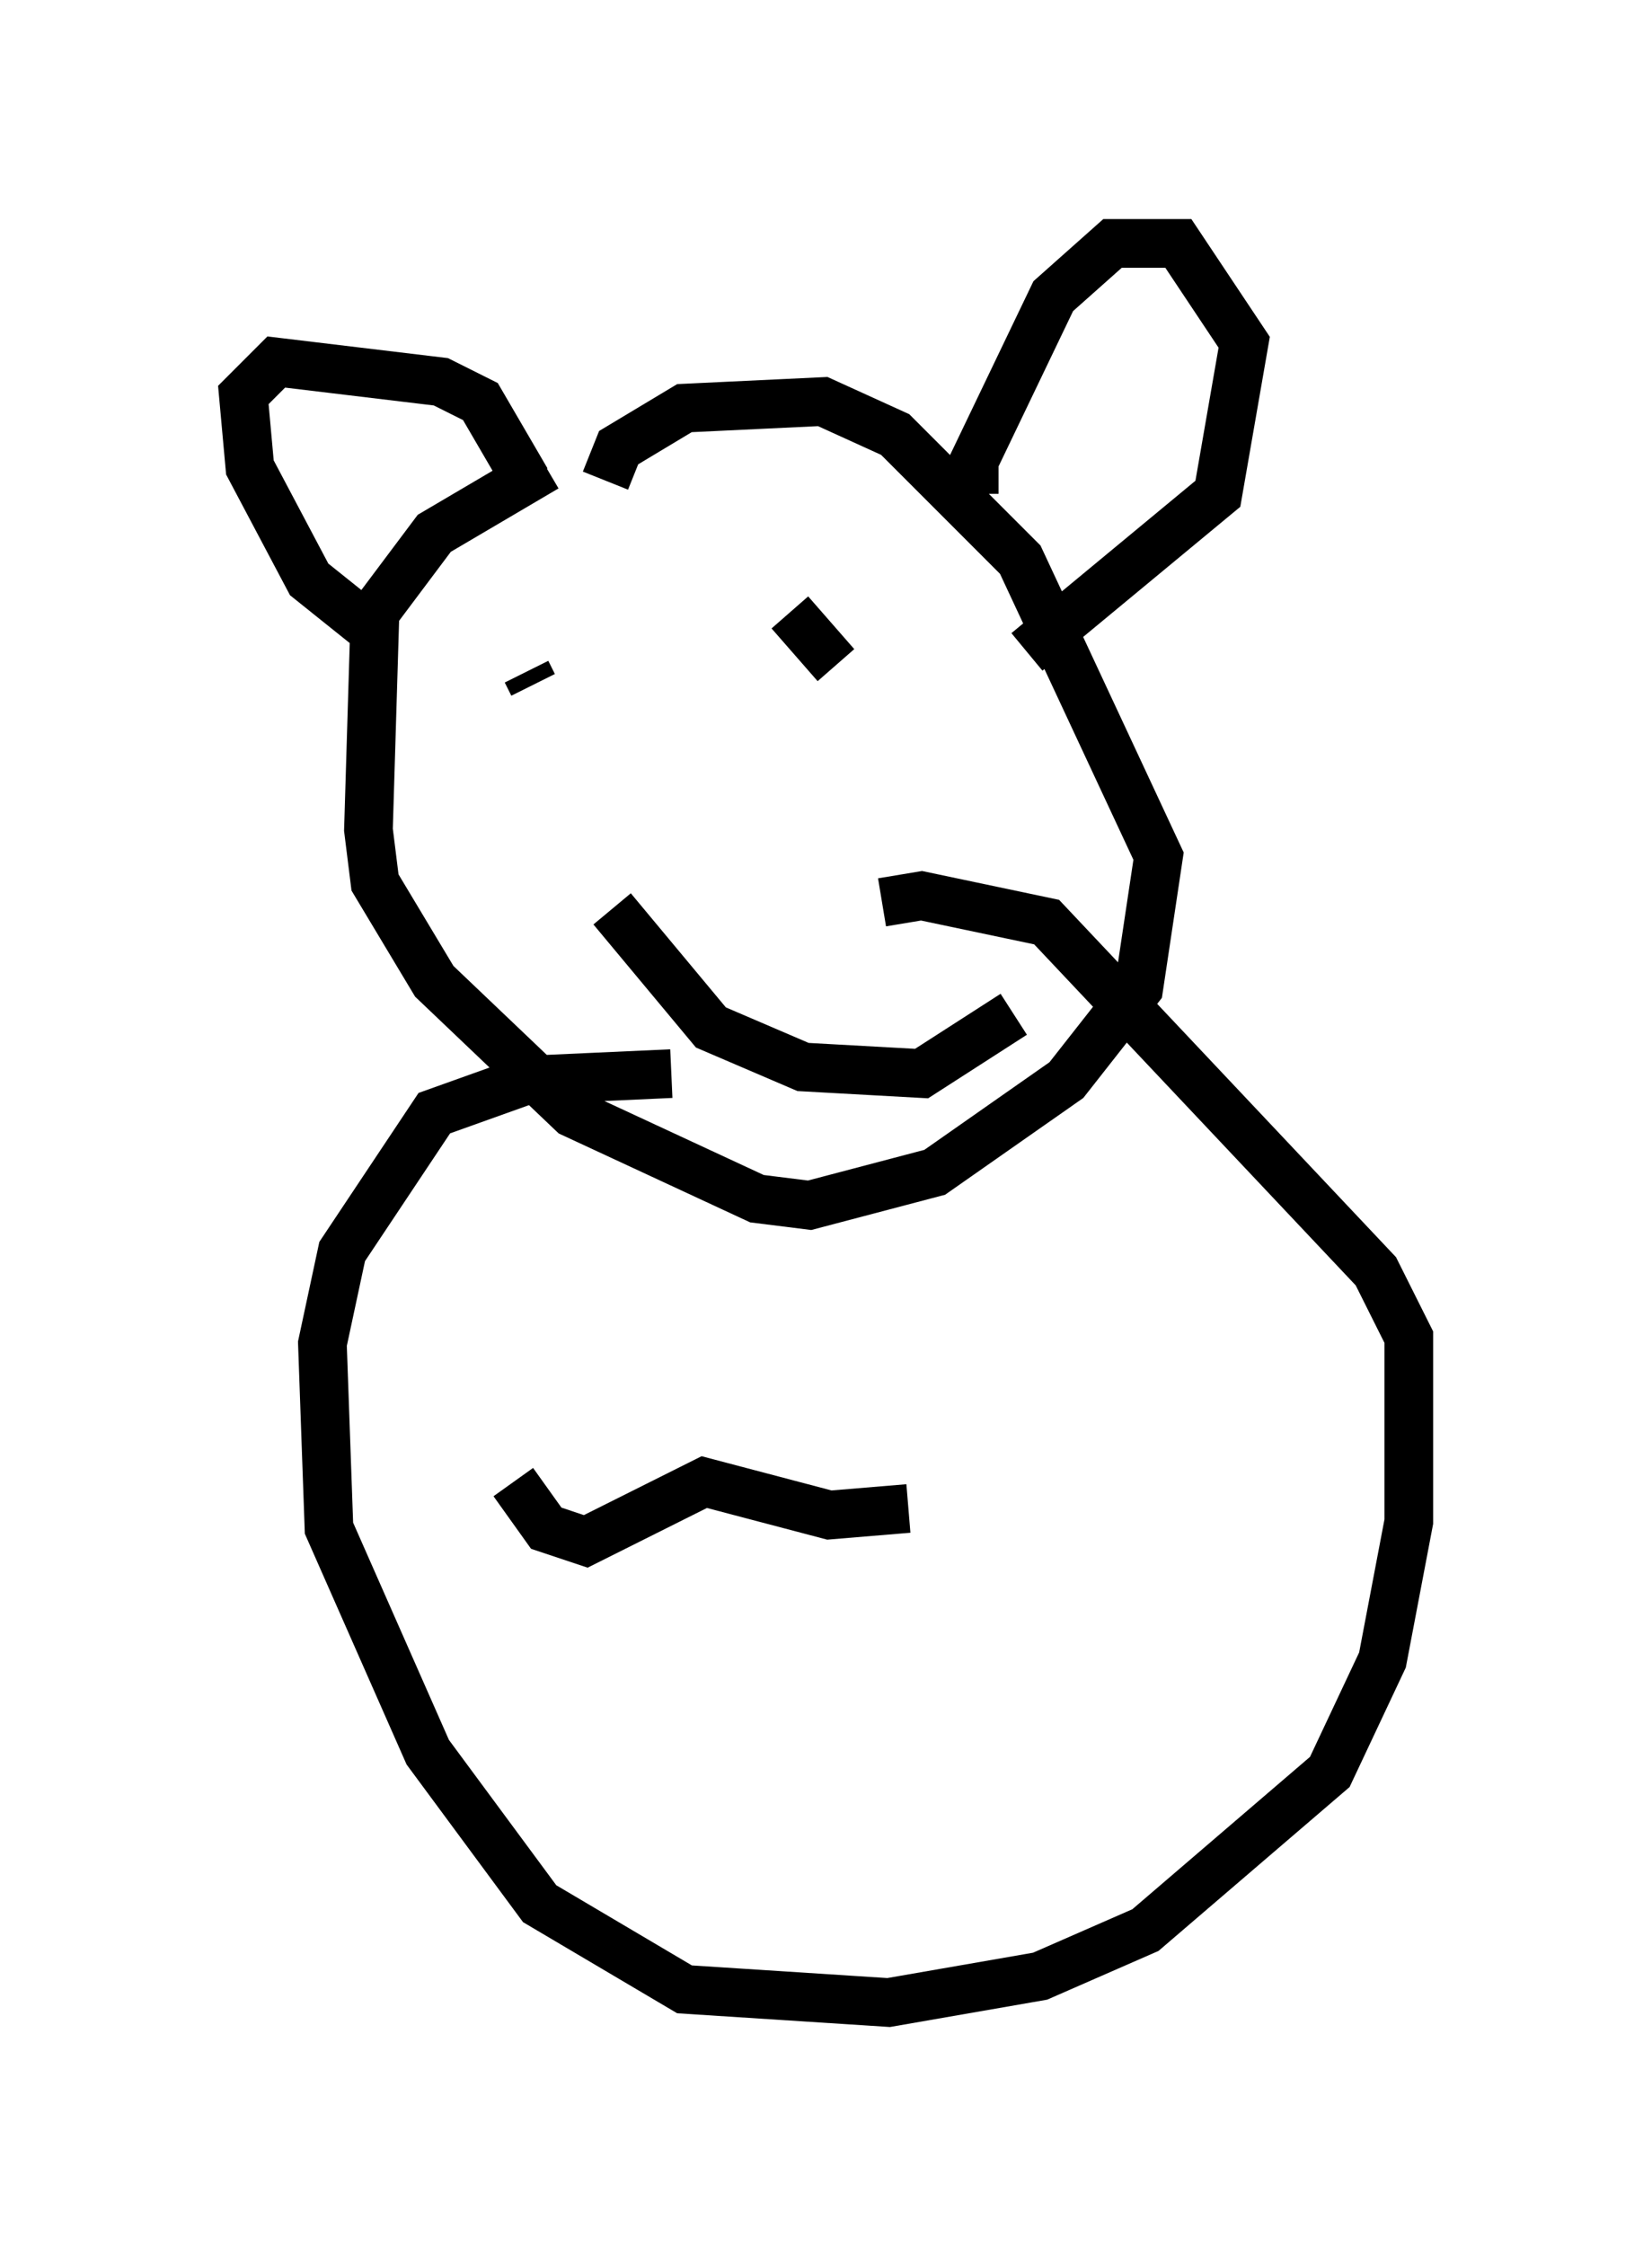 <?xml version="1.0" encoding="utf-8" ?>
<svg baseProfile="full" height="46.13" version="1.1" width="33.951" xmlns="http://www.w3.org/2000/svg" xmlns:ev="http://www.w3.org/2001/xml-events" xmlns:xlink="http://www.w3.org/1999/xlink"><defs /><rect fill="white" height="46.13" width="33.951" x="0" y="0" /><path d="M12.984, 9.33 m-1.759, 0.271 l-2.3, 1.353 -1.218, 1.624 l-0.135, 4.465 0.135, 1.083 l1.218, 2.03 2.842, 2.706 l3.789, 1.759 1.083, 0.135 l2.571, -0.677 2.706, -1.894 l1.488, -1.894 0.406, -2.706 l-2.842, -6.089 -2.571, -2.571 l-1.488, -0.677 -2.842, 0.135 l-1.353, 0.812 -0.271, 0.677 m-4.736, 3.112 l-1.353, -1.083 -1.218, -2.3 l-0.135, -1.488 0.677, -0.677 l3.383, 0.406 0.812, 0.406 l0.947, 1.624 m9.202, 0.271 l0.0, -0.677 1.624, -3.383 l1.218, -1.083 1.353, 0.0 l1.353, 2.03 -0.541, 3.112 l-3.924, 3.248 m-10.284, 0.406 l0.135, 0.271 m6.766, 0.947 l0.0, 0.0 m-5.142, 3.654 l2.03, 2.436 1.894, 0.812 l2.436, 0.135 1.894, -1.218 m-4.601, -8.254 l0.947, 1.083 m-3.383, 8.39 l-2.977, 0.135 -1.894, 0.677 l-1.894, 2.842 -0.406, 1.894 l0.135, 3.789 2.03, 4.601 l2.3, 3.112 2.977, 1.759 l4.195, 0.271 3.112, -0.541 l2.165, -0.947 3.789, -3.248 l1.083, -2.3 0.541, -2.842 l0.0, -3.789 -0.677, -1.353 l-6.766, -7.172 -2.571, -0.541 l-0.812, 0.135 m-7.578, 11.908 l0.677, 0.947 0.812, 0.271 l2.436, -1.218 2.571, 0.677 l1.624, -0.135 " fill="none" stroke="black" stroke-width="1" /></svg>